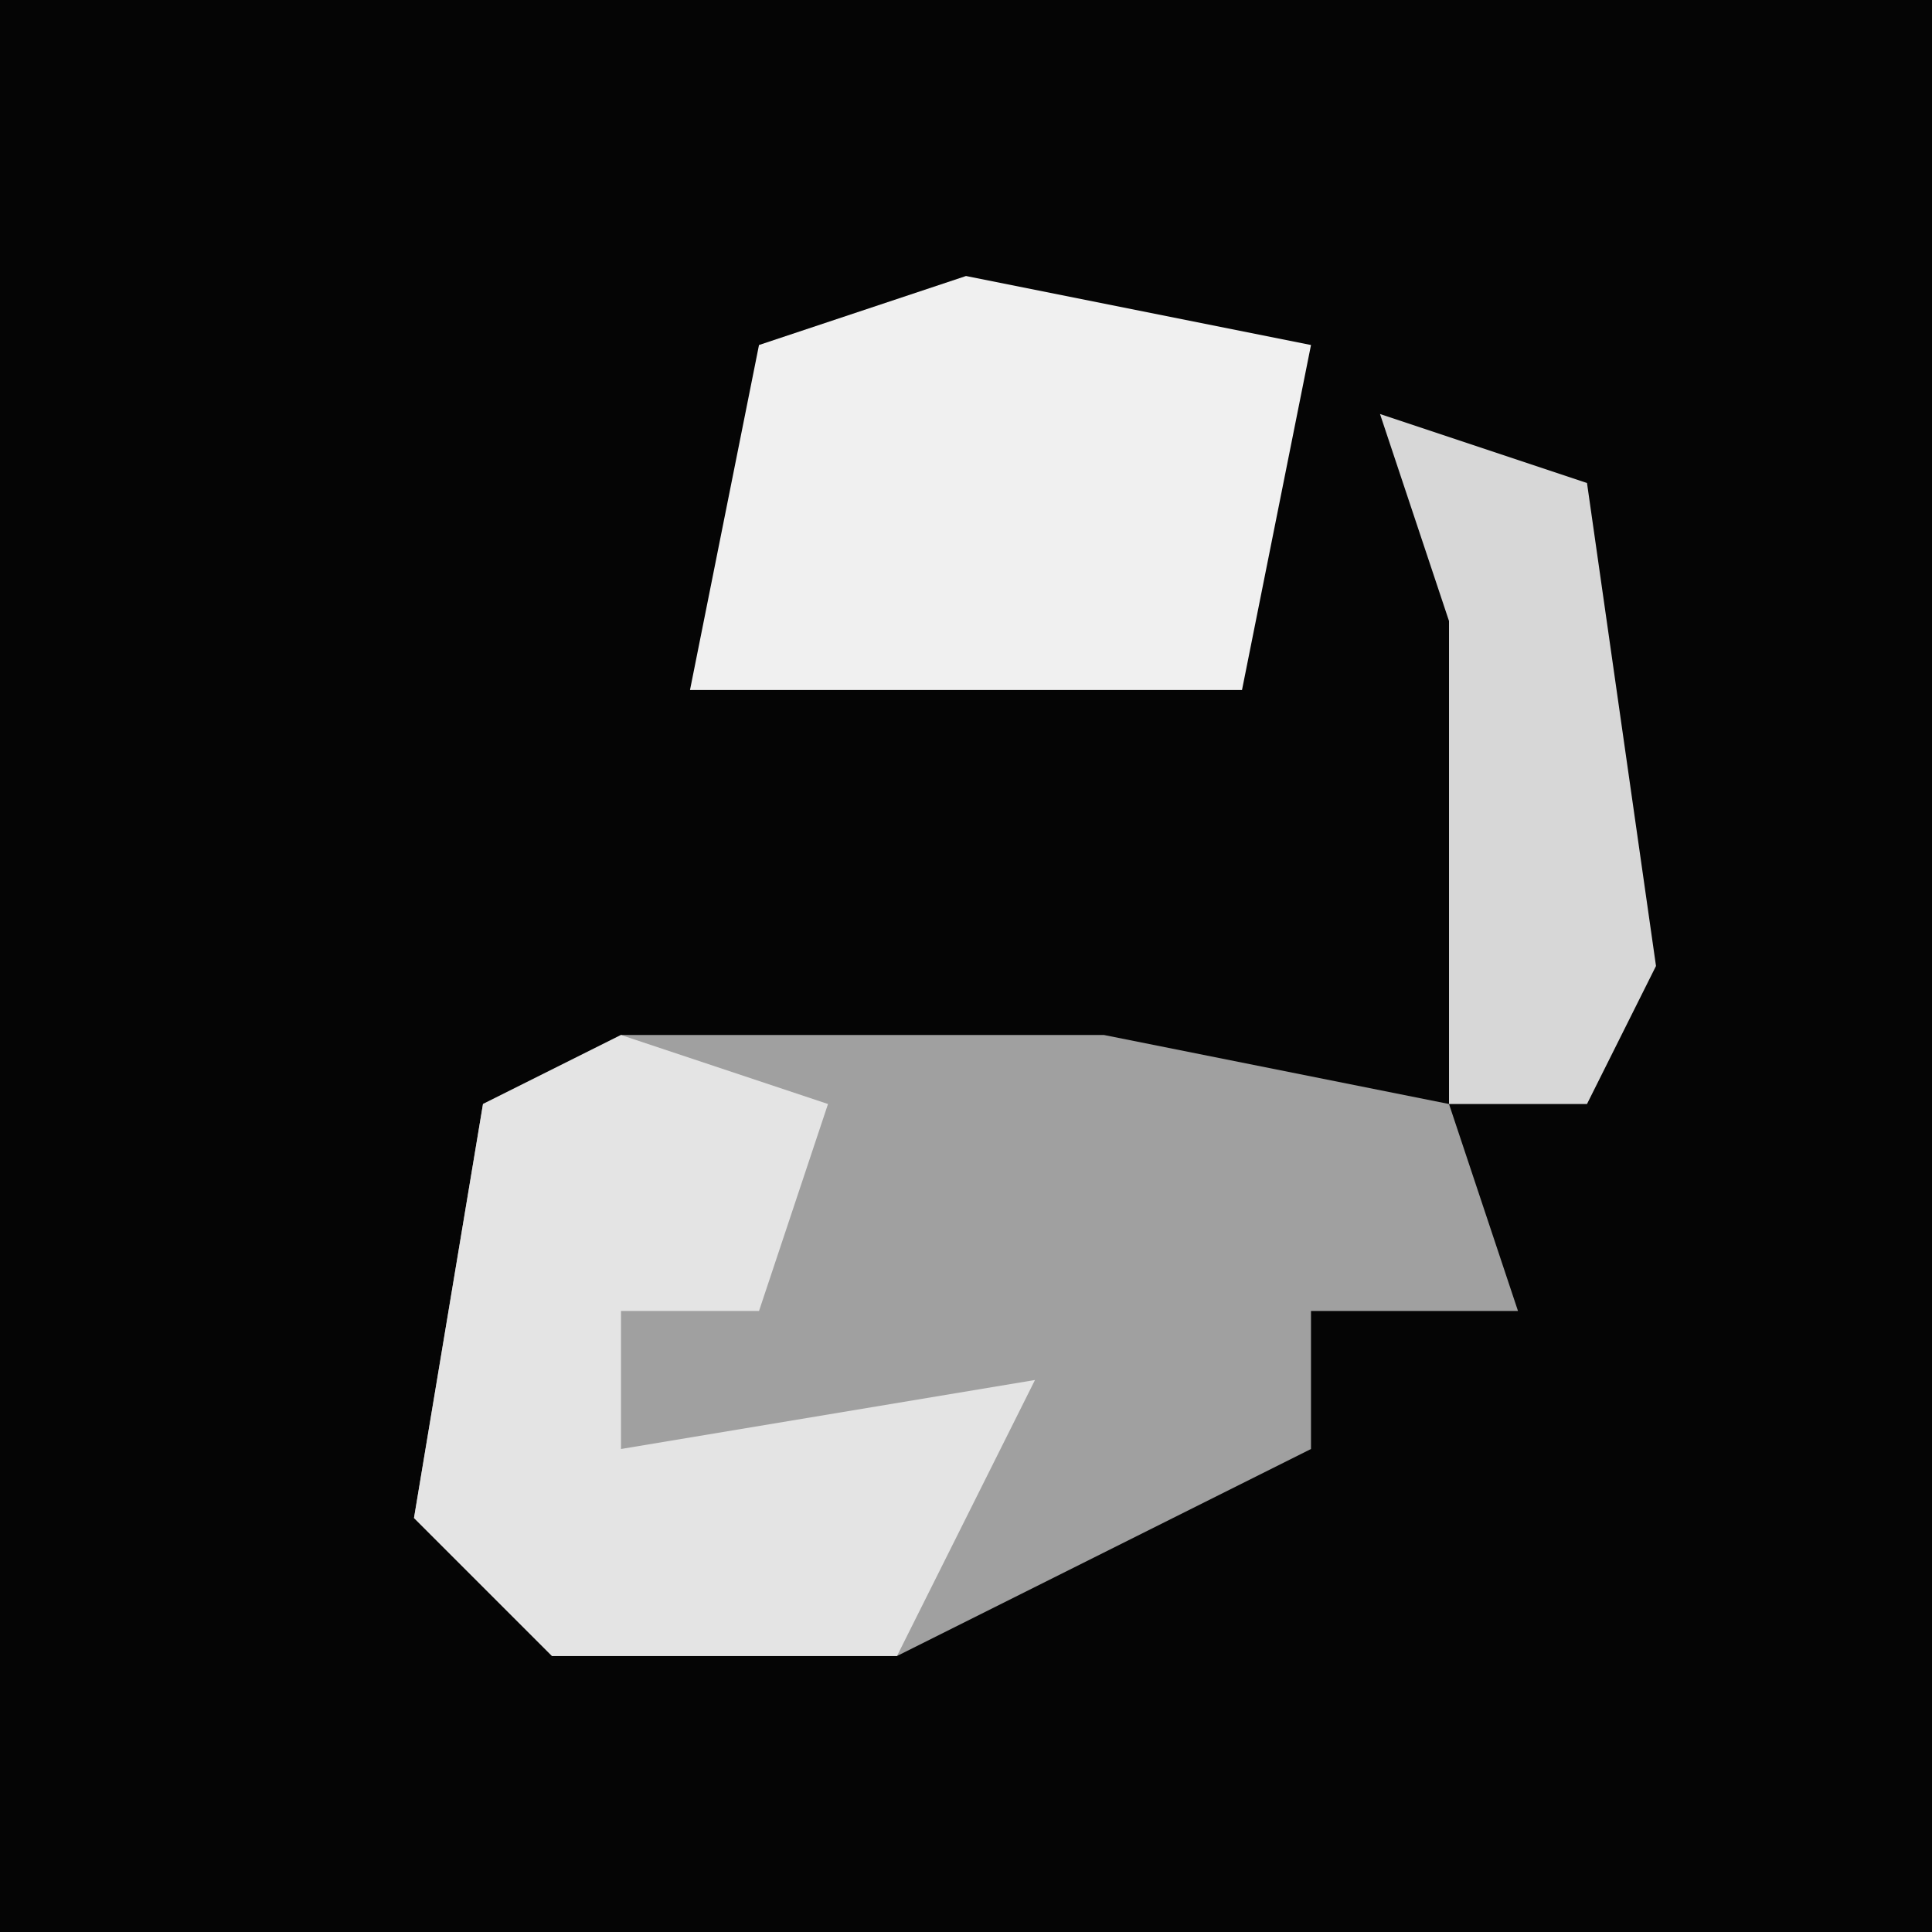 <?xml version="1.0" encoding="UTF-8"?>
<svg version="1.1" xmlns="http://www.w3.org/2000/svg" width="28" height="28">
<path d="M0,0 L28,0 L28,28 L0,28 Z " fill="#050505" transform="translate(0,0)"/>
<path d="M0,0 L7,0 L12,1 L13,4 L10,4 L10,6 L4,9 L-1,9 L-3,7 L-2,1 Z " fill="#A0A0A0" transform="translate(9,15)"/>
<path d="M0,0 L3,1 L2,4 L0,4 L0,6 L6,5 L4,9 L-1,9 L-3,7 L-2,1 Z " fill="#E4E4E4" transform="translate(9,15)"/>
<path d="M0,0 L5,1 L4,6 L-4,6 L-3,1 Z " fill="#F0F0F0" transform="translate(14,4)"/>
<path d="M0,0 L3,1 L4,8 L3,10 L1,10 L1,3 Z " fill="#D7D7D7" transform="translate(20,6)"/>
</svg>
